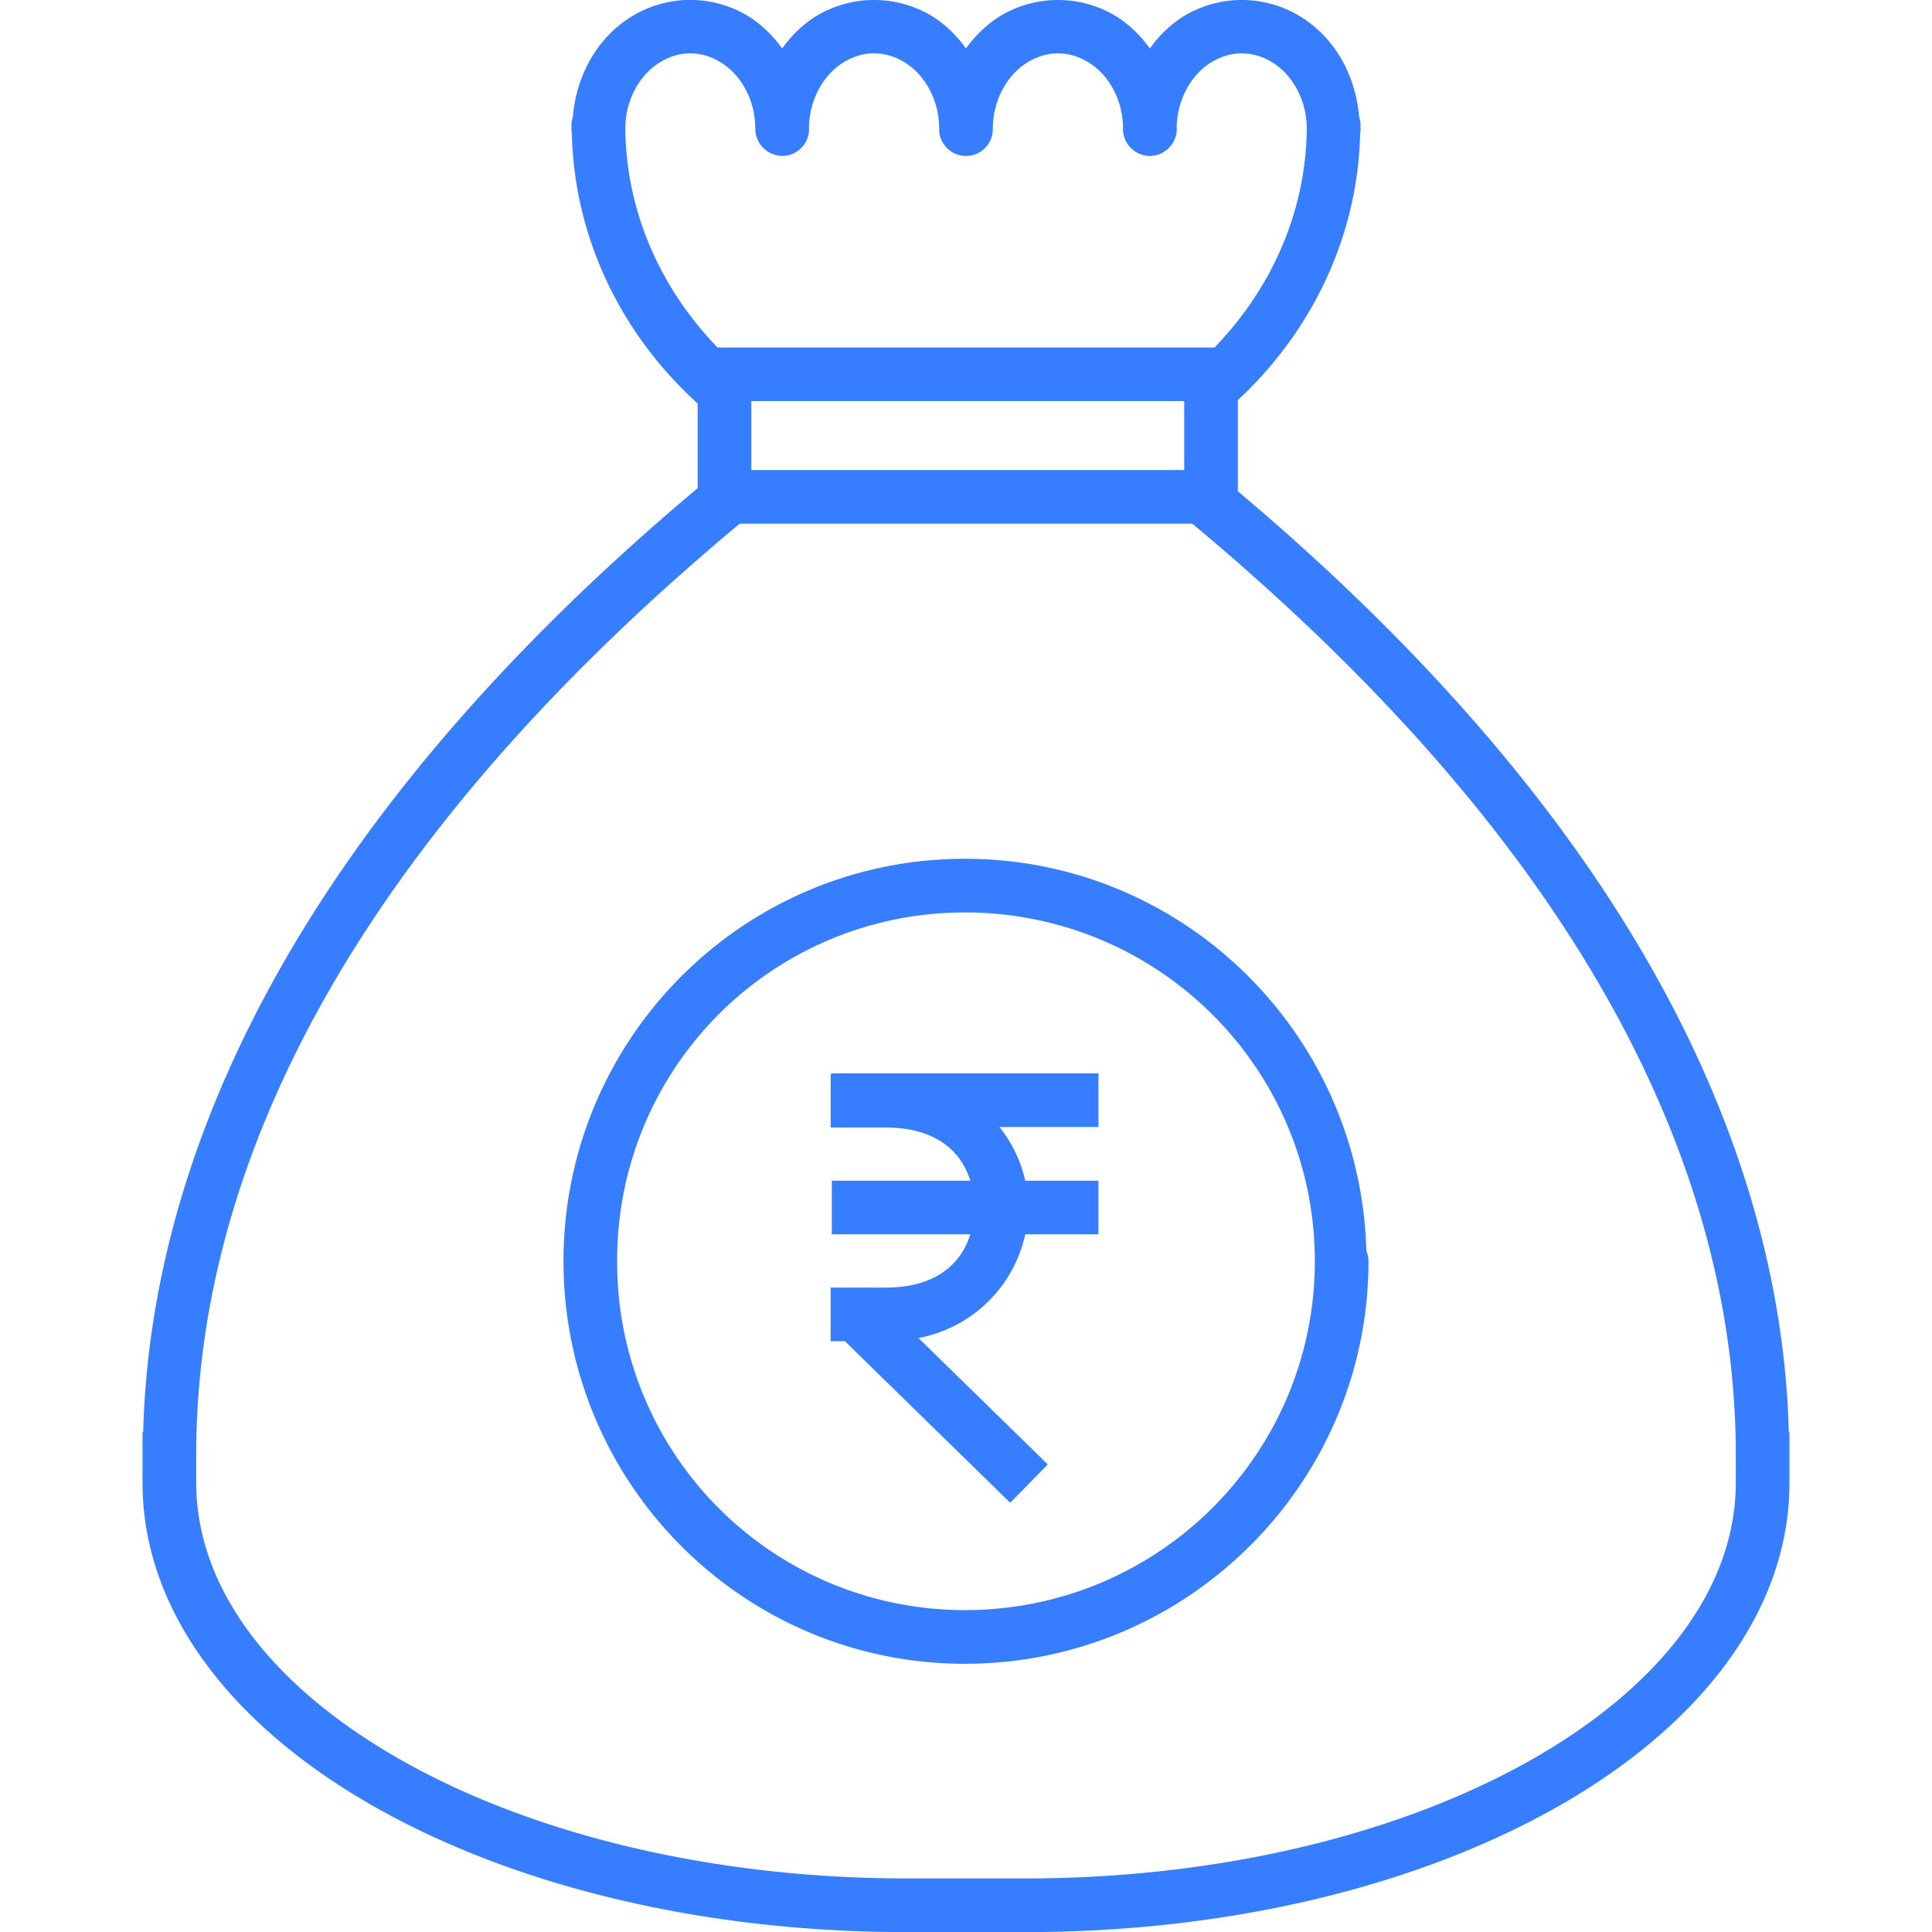 <svg xmlns="http://www.w3.org/2000/svg" viewBox="0 0 36 36" id="Currency">
  <path fill-rule="evenodd" d="M12.861-.002a2.09 2.09 0 0 0-1.127.332c-.626.401-.997 1.095-1.06 1.85a.501.501 0 0 0-.026.164l.002.037-.002.017c0 .032.003.065.008.096.043 1.883.874 3.678 2.319 5.002a.49.49 0 0 0 .025.022v1.578C5.12 15.71 2.793 21.916 2.668 26.688h-.012v.939c0 2.415 1.688 4.53 4.268 6.008 2.58 1.478 6.092 2.367 9.976 2.367h2.2c3.884 0 7.396-.89 9.976-2.367 2.58-1.478 4.268-3.593 4.268-6.008v-.94h-.012c-.124-4.758-2.441-10.939-10.266-17.533V7.455c1.417-1.319 2.234-3.095 2.278-4.957a.504.504 0 0 0 .008-.1l-.002-.017.002-.037a.502.502 0 0 0-.026-.164c-.063-.755-.434-1.449-1.06-1.85a2.088 2.088 0 0 0-2.254 0 2.252 2.252 0 0 0-.586.574A2.252 2.252 0 0 0 20.84.33a2.085 2.085 0 0 0-2.252 0A2.254 2.254 0 0 0 18 .904a2.248 2.248 0 0 0-.586-.574 2.088 2.088 0 0 0-2.254 0 2.248 2.248 0 0 0-.586.574 2.252 2.252 0 0 0-.586-.574 2.09 2.09 0 0 0-1.127-.332zm0 .996c.2 0 .402.06.588.18.371.238.623.7.625 1.217v.007a.506.506 0 0 0 .643.487.559.559 0 0 0 .047-.018.5.5 0 0 0 .254-.229.503.503 0 0 0 .058-.24l-.002-.007c.003-.516.254-.98.625-1.217.374-.24.803-.24 1.176 0 .373.239.625.705.625 1.224a.5.5 0 0 0 0 .036.501.501 0 0 0 .104.277.5.5 0 0 0 .896-.313c0-.519.254-.985.627-1.224.373-.24.801-.24 1.174 0 .37.236.62.696.625 1.209l-.002.015a.507.507 0 0 0 .494.508.501.501 0 0 0 .194-.037l.004-.002a.508.508 0 0 0 .312-.469l-.002-.015c.005-.513.256-.973.625-1.21.373-.238.8-.238 1.174 0 .369.237.619.696.625 1.208-.01 1.508-.62 2.957-1.719 4.094H13.37c-1.098-1.137-1.709-2.586-1.718-4.094.005-.512.256-.971.625-1.207.186-.12.385-.18.586-.18zM14 7.474h8.066v1.284H14zm-.217 2.284h8.434c8.045 6.708 10.127 12.802 10.127 17.346v.523c0 1.947-1.377 3.77-3.766 5.139-2.389 1.368-5.748 2.236-9.478 2.236h-2.2c-3.73 0-7.09-.868-9.478-2.236-2.389-1.369-3.766-3.192-3.766-5.139v-.523c0-4.544 2.082-10.638 10.127-17.346zm4.197 6.244c-4.143 0-7.48 3.367-7.48 7.498 0 4.132 3.337 7.502 7.48 7.502 4.143 0 7.52-3.366 7.52-7.502a.502.502 0 0 0-.04-.193c-.108-4.04-3.406-7.305-7.48-7.305zm0 1c3.603 0 6.52 2.907 6.52 6.498 0 3.592-2.917 6.502-6.52 6.502A6.473 6.473 0 0 1 11.5 23.5a6.47 6.47 0 0 1 6.48-6.498zM15.5 20v.01h-.021v1h1.025c.933 0 1.406.441 1.576.99H15.5v1h2.58c-.17.549-.642.992-1.576.992h-.352l-.006-.006-.005.006h-.663v1h.266l3.08 3.01.7-.715-2.41-2.355A2.511 2.511 0 0 0 19.104 23h1.364v-1h-1.364a2.48 2.48 0 0 0-.48-1h1.844v-1z" color="#000" font-family="sans-serif" font-weight="400" overflow="visible" style="text-indent:0;text-align:start;line-height:normal;text-transform:none;block-progression:tb" fill="#377dff" class="color000000 svgShape"></path>
</svg>

